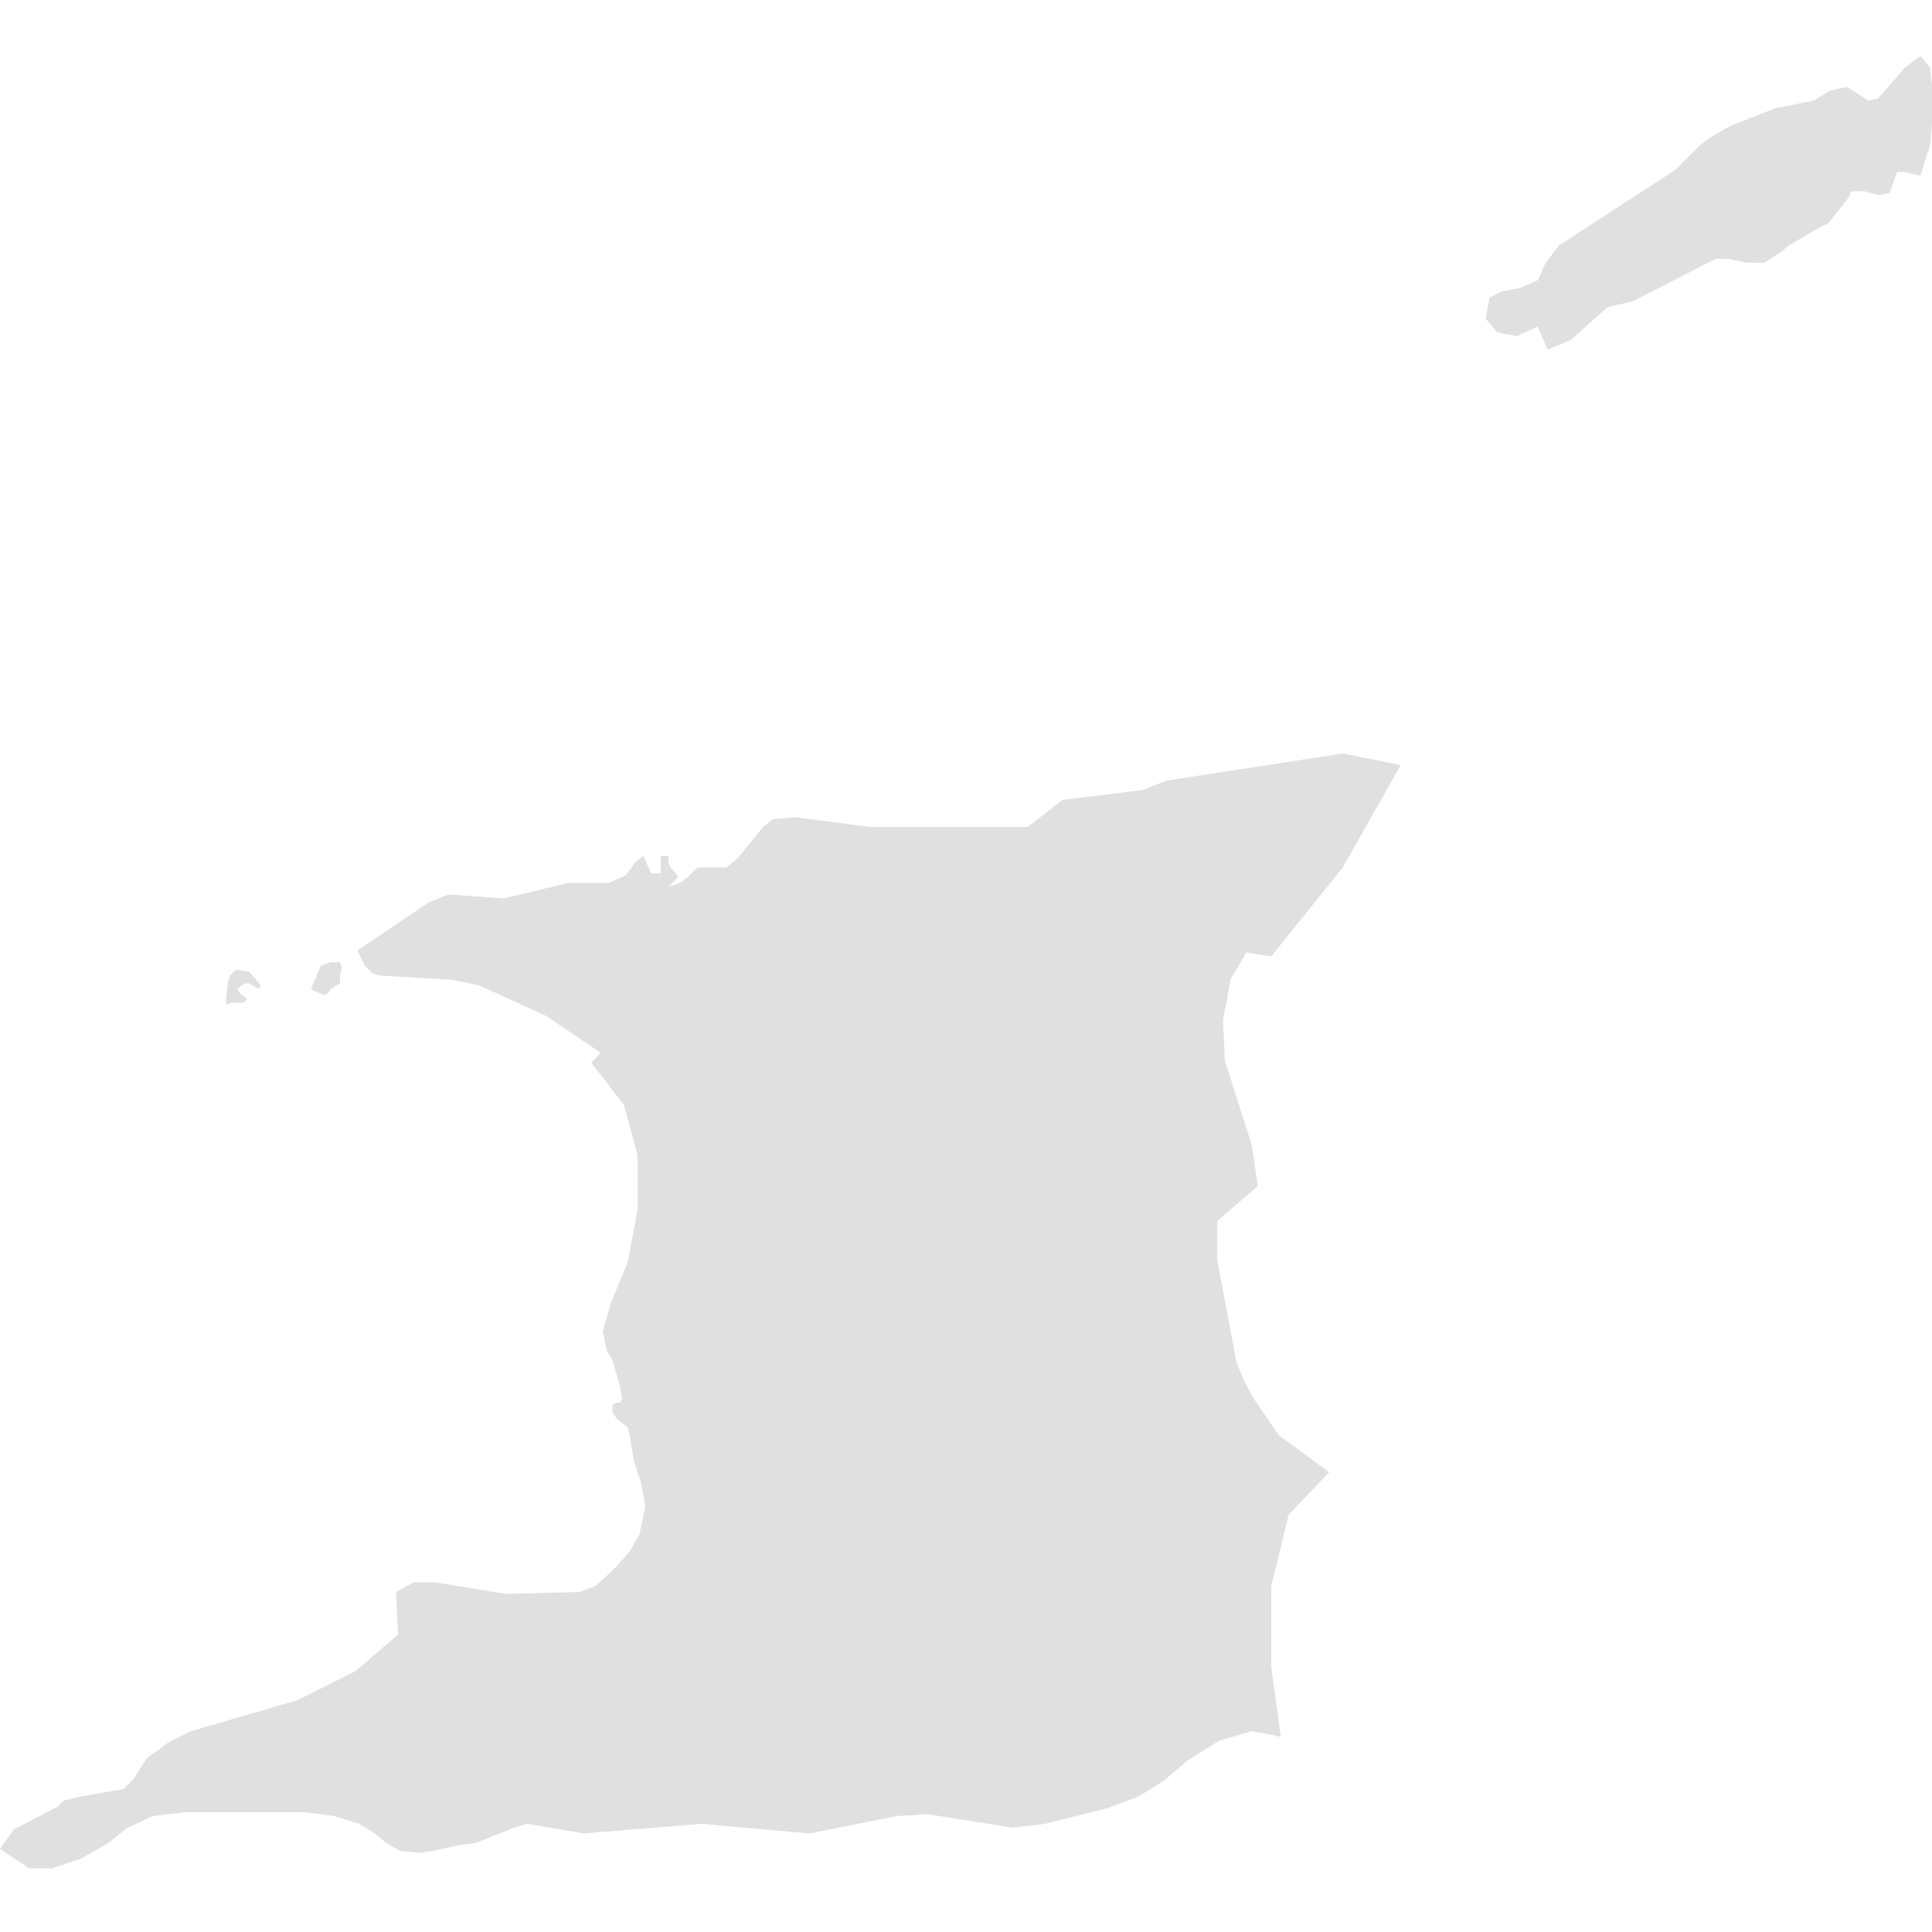 <svg xmlns="http://www.w3.org/2000/svg" xmlns:xlink="http://www.w3.org/1999/xlink" version="1.1" x="0px" y="0px" viewBox="-461 335 100 100" fill="#e0e0e0" style="enable-background:new -461 335 100 100;" xml:space="preserve"><path d="M-444.2,386.5l0.2-0.1l0.1-0.2l0.5-0.3l0-0.5l0.1-0.3l-0.1-0.3l-0.5,0l-0.5,0.2l-0.5,1.2l0.2,0.1L-444.2,386.5z M-449,386.9  l0.6,0l0.2-0.2l-0.4-0.3l-0.1-0.2l0.2-0.2l0.2-0.1l0.2,0l0.5,0.3l0.1-0.2l-0.6-0.7l-0.7-0.1l-0.3,0.3l-0.1,0.3l-0.1,0.9l0,0.3  L-449,386.9z M-400.6,375.4l-1.3,0.5l-4.1,0.5l-1.8,1.4l-8.2,0l-3.8-0.5l-1.2,0.1l-0.5,0.4l-1.3,1.6l-0.6,0.5l-0.1,0l-1.4,0  l-0.2,0.2l-0.3,0.3l-0.4,0.3l-0.6,0.2l0.5-0.5l-0.2-0.3l-0.2-0.2l-0.1-0.2l0-0.4h-0.4l0,0.7l0,0.2h-0.5l-0.4-0.9l-0.4,0.3l-0.5,0.7  l-0.9,0.4l-2.1,0l-3.3,0.8l-2.9-0.2l-1,0.4l-3.7,2.5l0.4,0.8l0.4,0.4l0.4,0.1l3.6,0.2l1.5,0.3l3.5,1.6l2.8,1.9l-0.5,0.5l1.7,2.2  l0.7,2.6v2.8l-0.5,2.7l-0.9,2.2l-0.4,1.4l0.2,1l0.3,0.5l0.4,1.4l0.1,0.6l-0.1,0.2l-0.2,0l-0.2,0.1l0,0.4l0.2,0.3l0.6,0.5l0.1,0.4  l0.2,1.3l0.4,1.2l0.2,1.2l-0.3,1.4l-0.5,0.9l-0.9,1l-0.9,0.8l-0.8,0.3l-3.8,0.1l-3.7-0.6l-1.1,0l-0.9,0.5l0.1,2.2l-2.2,1.9l-3,1.5  l-5.5,1.6l-1.2,0.6l-1.1,0.8l-0.7,1.1l-0.5,0.5l-2.3,0.4l-0.8,0.2l-0.3,0.3l-2.3,1.2l-0.7,1l1.5,1l1.2,0l1.5-0.5l1.4-0.8l1-0.8  l1.3-0.6l1.7-0.2h6.2l1.5,0.2l1.3,0.4l0.8,0.5l0.6,0.5l0.7,0.4l1,0.1l0.7-0.1l1.4-0.3l0.8-0.1l2-0.8l0.7-0.2l2.9,0.5l6.1-0.5  l5.6,0.5l4.5-0.9l1.6-0.1l4.4,0.7l1.7-0.2l3.2-0.8l1.6-0.6l1.3-0.8l1.3-1.1l1.6-1l1.7-0.5l1.5,0.3l-0.5-3.6l0-4.2l0.9-3.7l2.1-2.2  l-2.6-1.9l-1.3-1.9l-0.5-0.9l-0.4-1l-1-5.3l0-2l2.1-1.8l-0.3-2.1l-1.4-4.4l-0.1-2.1l0.4-2.1l0.8-1.4l1.3,0.2l3.7-4.6l3-5.3l-3-0.6  L-400.6,375.4z M-361.1,338.5l-0.5-0.6l-0.8,0.6l-1.4,1.6l-0.5,0.1l-1.1-0.7l-0.9,0.2l-0.8,0.5l-2,0.4l-2.3,0.9l-0.9,0.5l-0.7,0.5  l-1.3,1.3l-6,3.9l-0.7,0.9l-0.4,0.9l-0.9,0.4l-1,0.2l-0.6,0.3l-0.2,1.1l0.6,0.7l1,0.2l1.1-0.5l0.5,1.2l1.2-0.5l1.9-1.7l1.3-0.3  l4.3-2.2l0.7,0l0.9,0.2l0.9,0l0.8-0.5l0.5-0.4l1.7-1l0.3-0.1l1.1-1.4l0.1-0.3l0.7,0l0.7,0.2l0.6-0.1l0.4-1.1h0.4l0.8,0.2l0.5-1.6  l0.2-2.2L-361.1,338.5z"/></svg>